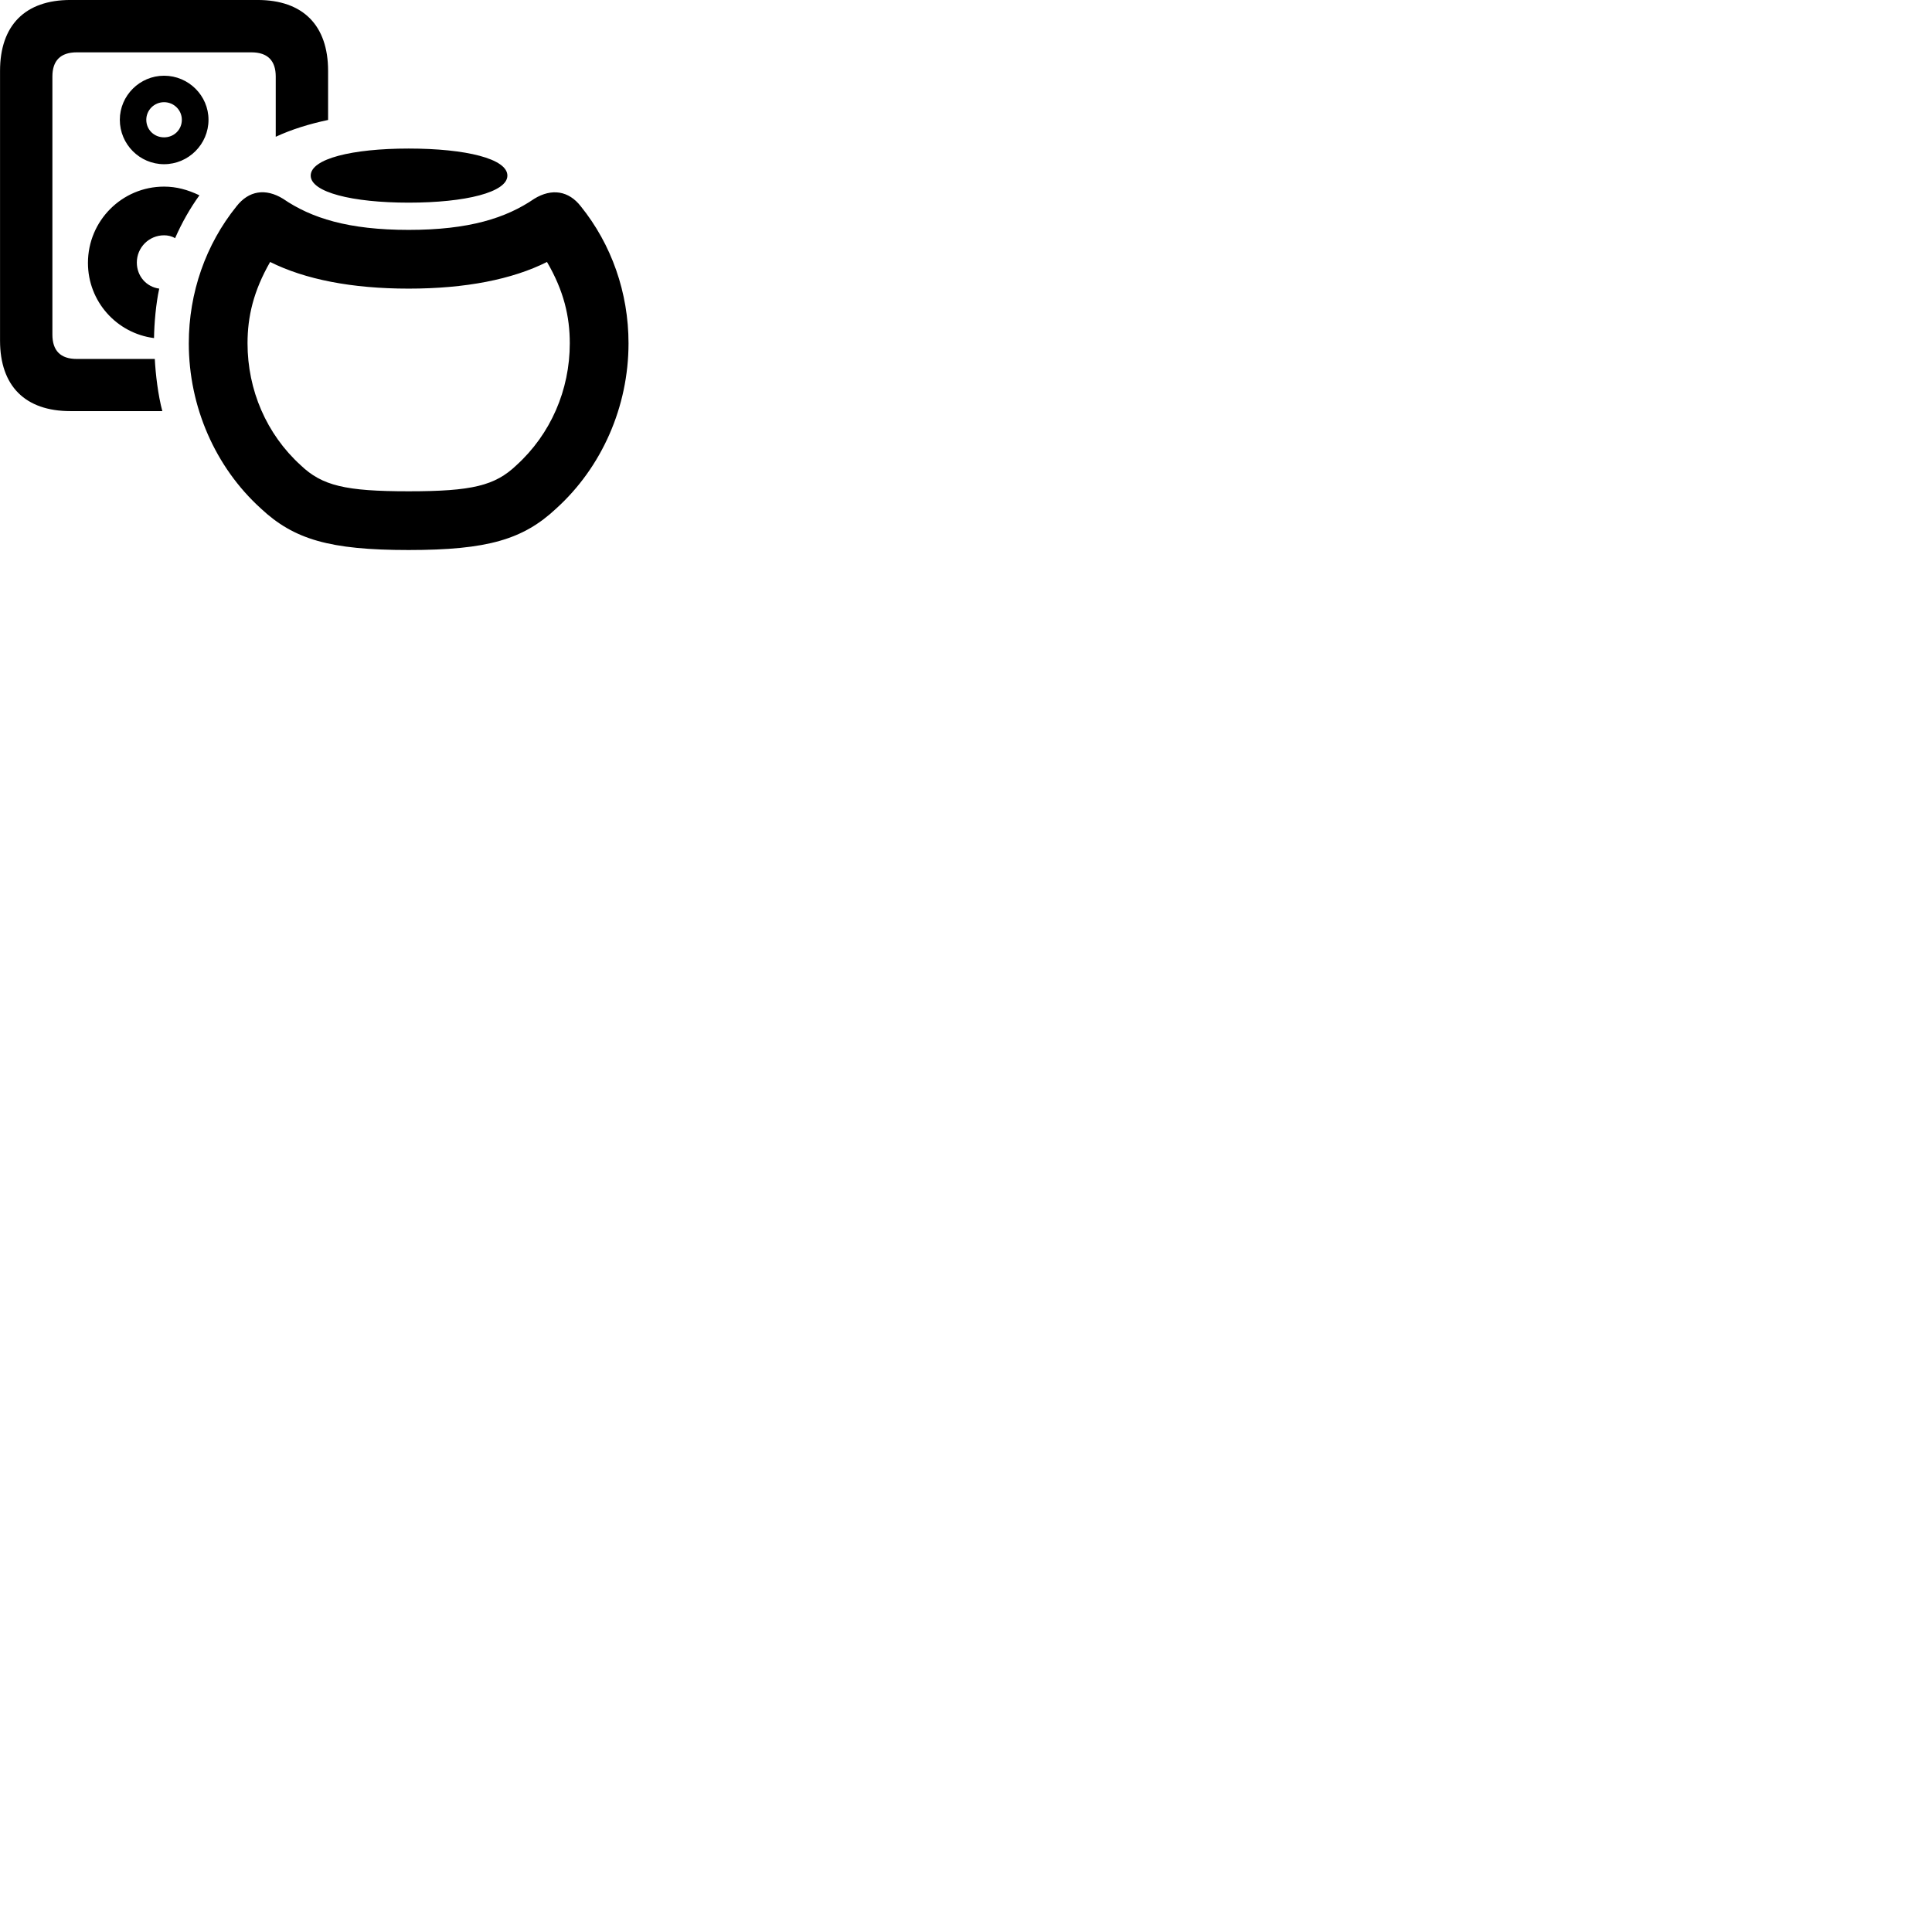 
        <svg xmlns="http://www.w3.org/2000/svg" viewBox="0 0 100 100">
            <path d="M3.642 21.279H8.402C8.182 20.459 8.052 19.369 8.012 18.579H3.972C3.122 18.579 2.712 18.139 2.712 17.319V3.959C2.712 3.149 3.122 2.709 3.972 2.709H13.012C13.862 2.709 14.272 3.149 14.272 3.959V7.079C15.092 6.699 15.992 6.419 16.982 6.209V3.669C16.982 1.309 15.682 -0.001 13.332 -0.001H3.642C1.302 -0.001 0.002 1.309 0.002 3.669V17.629C0.002 19.979 1.302 21.279 3.642 21.279ZM8.492 8.499C9.752 8.499 10.792 7.469 10.792 6.199C10.792 4.949 9.762 3.919 8.492 3.919C7.232 3.919 6.202 4.949 6.202 6.199C6.202 7.469 7.232 8.499 8.492 8.499ZM8.492 7.109C7.982 7.109 7.572 6.719 7.572 6.199C7.572 5.699 7.982 5.289 8.492 5.289C9.002 5.289 9.412 5.699 9.412 6.199C9.412 6.719 9.002 7.109 8.492 7.109ZM21.152 10.489C24.102 10.489 26.262 9.949 26.262 9.089C26.262 8.219 24.122 7.689 21.152 7.689C18.222 7.689 16.082 8.219 16.082 9.089C16.082 9.949 18.232 10.489 21.152 10.489ZM4.552 13.609C4.552 15.599 6.032 17.249 7.972 17.499C7.982 16.749 8.072 15.699 8.242 14.939C7.572 14.849 7.082 14.289 7.082 13.589C7.082 12.809 7.712 12.179 8.492 12.179C8.682 12.179 8.882 12.219 9.062 12.329C9.412 11.529 9.832 10.789 10.322 10.109C9.712 9.819 9.132 9.659 8.492 9.659C6.312 9.659 4.552 11.429 4.552 13.609ZM21.152 28.469C25.242 28.469 27.082 27.919 28.792 26.319C31.152 24.179 32.532 21.049 32.532 17.769C32.532 15.149 31.652 12.649 30.062 10.679C29.442 9.879 28.562 9.729 27.652 10.289C26.192 11.289 24.272 11.899 21.152 11.899C18.032 11.899 16.112 11.289 14.652 10.289C13.742 9.729 12.872 9.869 12.242 10.679C10.652 12.649 9.772 15.149 9.772 17.769C9.772 21.049 11.142 24.179 13.502 26.319C15.212 27.919 17.062 28.469 21.152 28.469ZM21.152 25.429C17.872 25.429 16.672 25.139 15.562 24.079C13.792 22.469 12.812 20.189 12.812 17.769C12.812 16.379 13.122 15.059 13.982 13.559C15.782 14.459 18.202 14.939 21.152 14.939C24.102 14.939 26.522 14.459 28.312 13.559C29.182 15.049 29.492 16.379 29.492 17.769C29.492 20.189 28.502 22.469 26.732 24.079C25.622 25.139 24.432 25.429 21.152 25.429Z" />
        </svg>
    